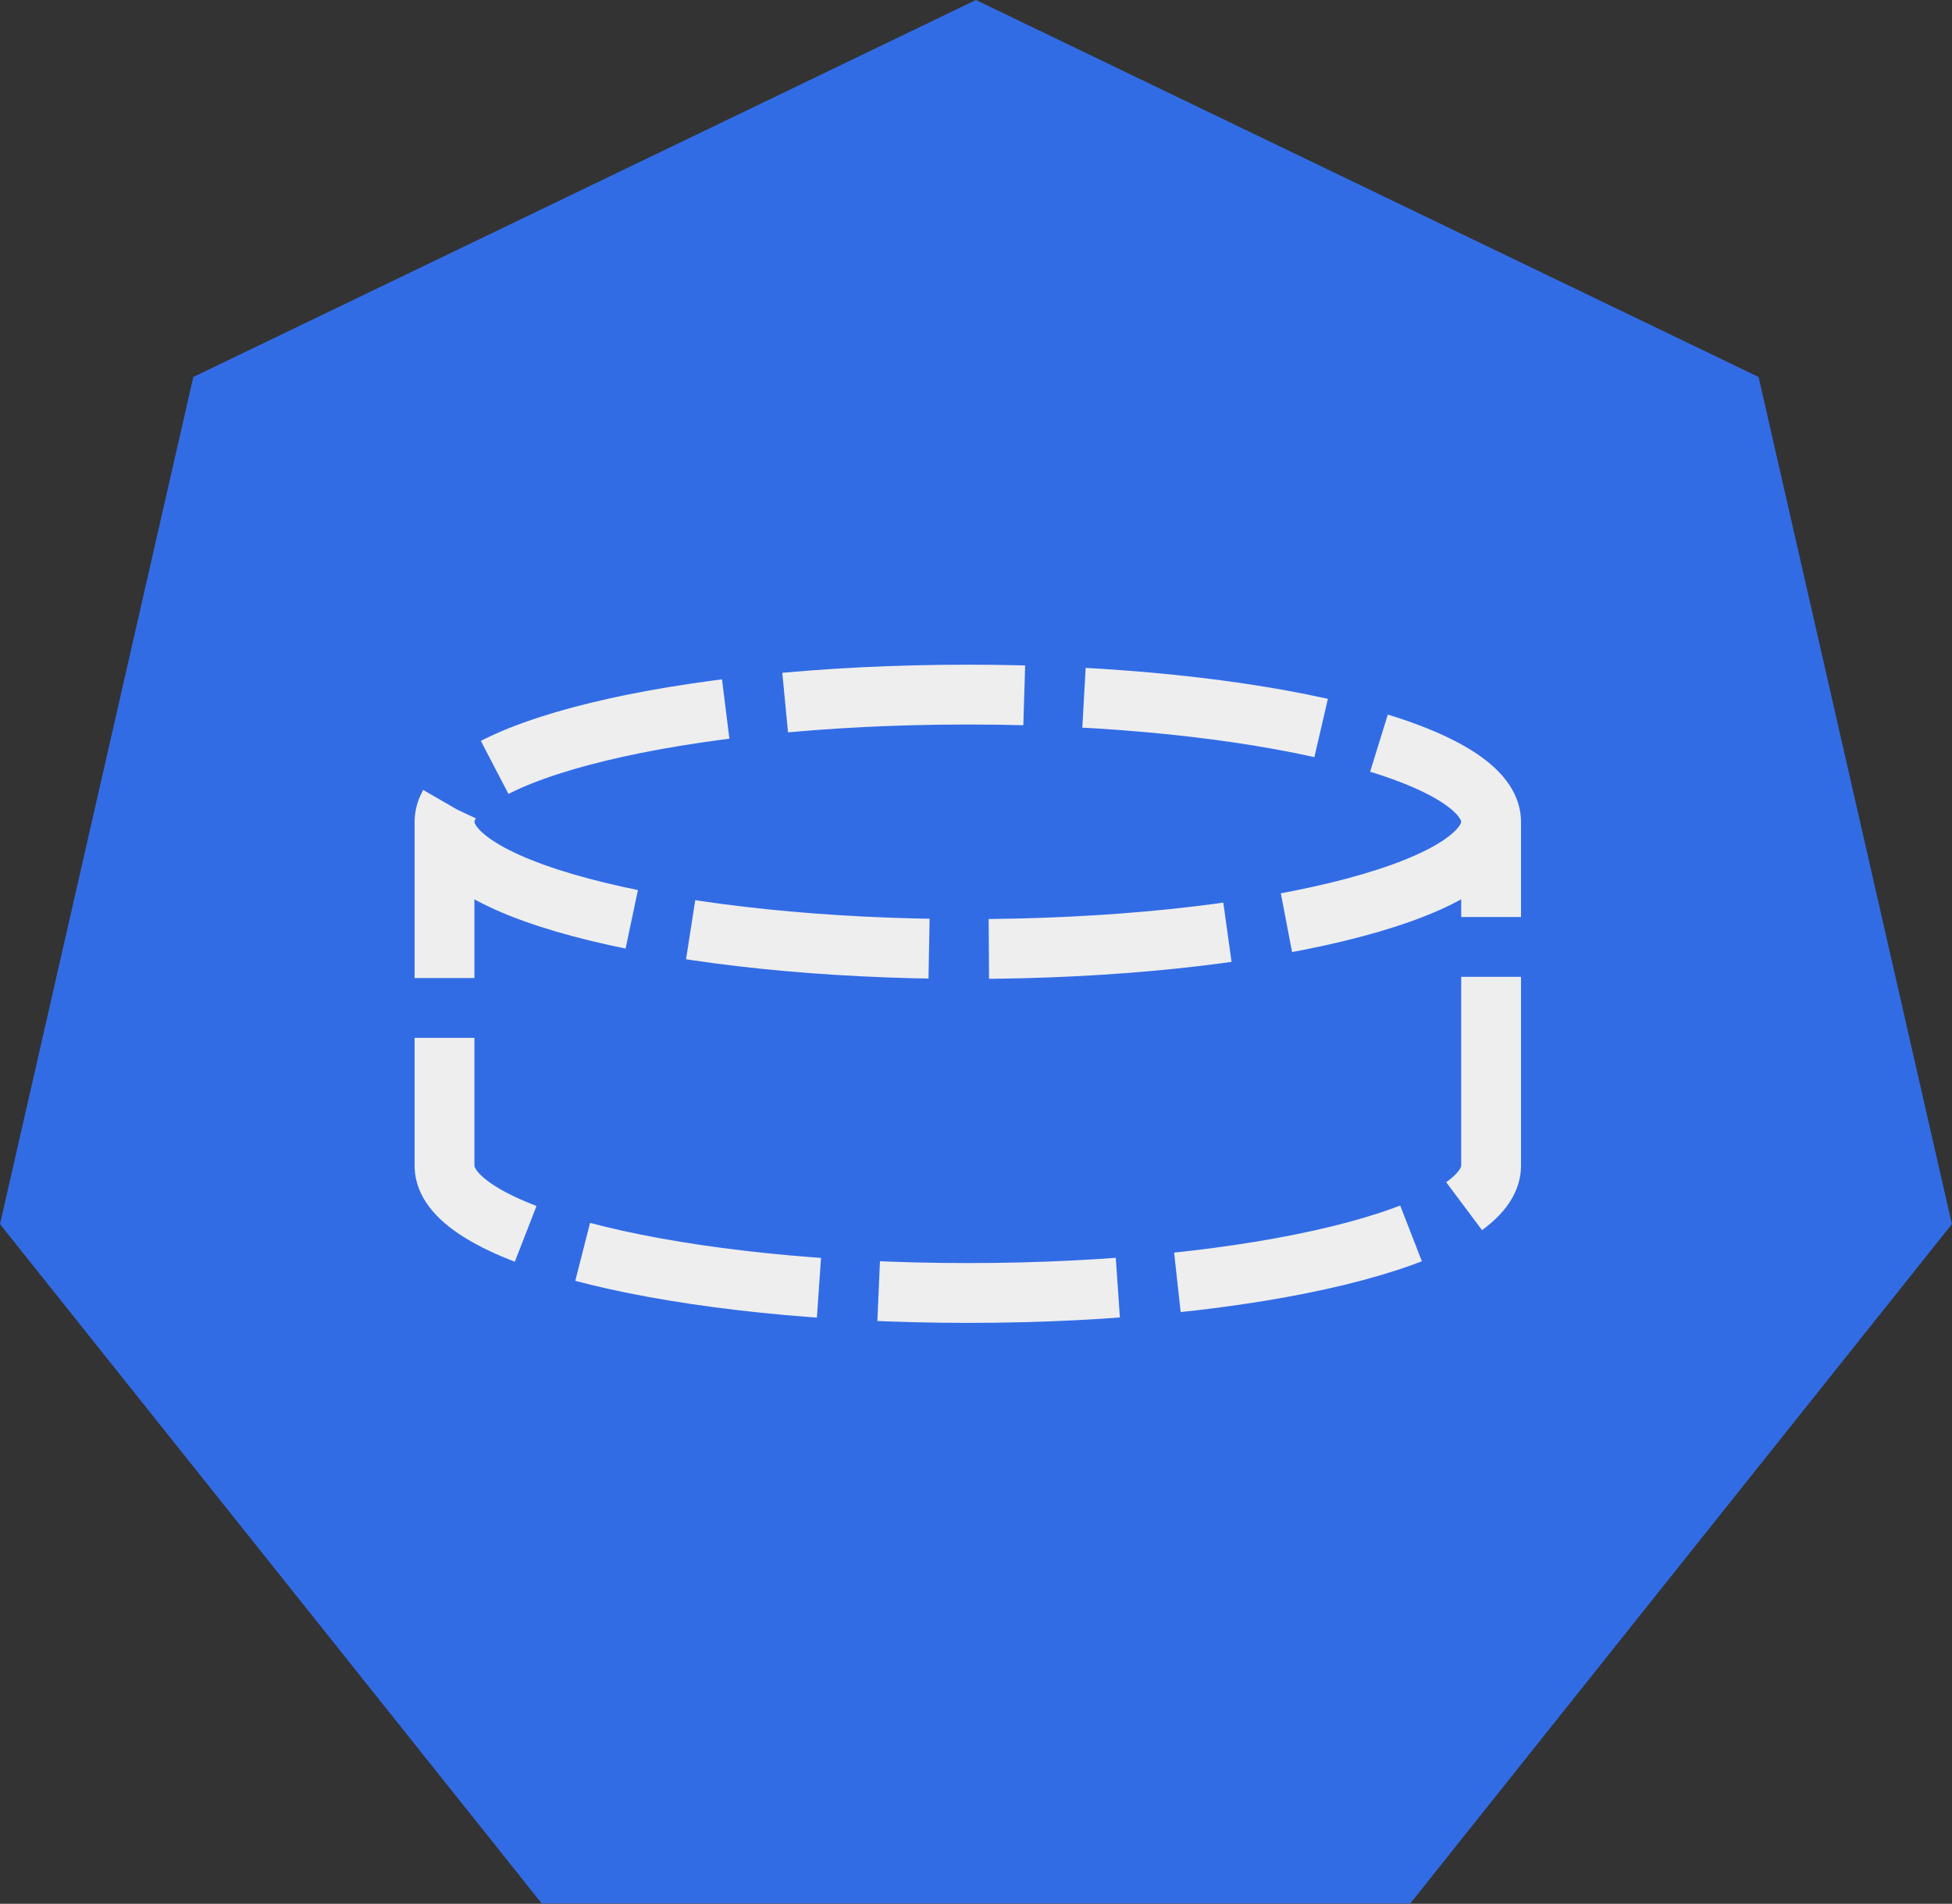 <?xml version="1.0" encoding="UTF-8" standalone="no"?>
<!-- Created with Inkscape (http://www.inkscape.org/) -->

<svg
   xmlns:dc="http://purl.org/dc/elements/1.1/"
   xmlns:cc="http://creativecommons.org/ns#"
   xmlns:rdf="http://www.w3.org/1999/02/22-rdf-syntax-ns#"
   xmlns:svg="http://www.w3.org/2000/svg"
   xmlns="http://www.w3.org/2000/svg"
   xmlns:sodipodi="http://sodipodi.sourceforge.net/DTD/sodipodi-0.dtd"
   xmlns:inkscape="http://www.inkscape.org/namespaces/inkscape"
   width="17.267mm"
   height="16.837mm"
   viewBox="0 0 17.267 16.837"
   version="1.1"
   id="svg9981"
   inkscape:version="0.92.2 2405546, 2018-03-11"
   sodipodi:docname="pvc.svg">
  <rect x="0" y="0" width="17.267" height="16.837" fill="#333333" stroke="none"/>
  <defs
     id="defs9975" />
  <sodipodi:namedview
     id="base"
     pagecolor="#ffffff"
     bordercolor="#666666"
     borderopacity="1.0"
     inkscape:pageopacity="0.0"
     inkscape:pageshadow="2"
     inkscape:zoom="3.959798"
     inkscape:cx="-102.16172"
     inkscape:cy="-18.43716"
     inkscape:document-units="mm"
     inkscape:current-layer="layer1"
     showgrid="false"
     inkscape:window-width="2560"
     inkscape:window-height="1556"
     inkscape:window-x="0"
     inkscape:window-y="0"
     inkscape:window-maximized="1"
     fit-margin-top="0"
     fit-margin-left="0"
     fit-margin-right="0"
     fit-margin-bottom="0" />
  <g
     inkscape:label="Calque 1"
     inkscape:groupmode="layer"
     id="layer1"
     transform="translate(-1.791,-1.695)">
    <path
       id="path858"
       d="m 1.791,12.521 1.71,-7.492 6.923,-3.334 6.923,3.334 1.71,7.492 -4.791,6.008 H 6.583 Z"
       inkscape:connector-curvature="0"
       style="fill:#326ce5;fill-opacity:1;fill-rule:evenodd;stroke:none;stroke-width:0.265;stroke-linecap:square;stroke-miterlimit:10" />
    <path
       id="path1128"
       d="m 5.723,8.963 v 0 c 0,0.621 2.073,1.125 4.629,1.125 2.557,0 4.629,-0.504 4.629,-1.125 v 3.042 c 0,0.621 -2.073,1.125 -4.629,1.125 -2.557,0 -4.629,-0.504 -4.629,-1.125 z"
       inkscape:connector-curvature="0"
       style="fill:#326ce5;fill-opacity:1;fill-rule:evenodd;stroke:none;stroke-width:0.265;stroke-linecap:square;stroke-miterlimit:10" />
    <path
       id="path1130"
       d="m 5.723,8.963 v 0 c 0,-0.621 2.073,-1.125 4.629,-1.125 2.557,0 4.629,0.504 4.629,1.125 v 0 c 0,0.621 -2.073,1.125 -4.629,1.125 -2.557,0 -4.629,-0.504 -4.629,-1.125 z"
       inkscape:connector-curvature="0"
       style="fill:#326ce5;fill-opacity:1;fill-rule:evenodd;stroke:none;stroke-width:0.265;stroke-linecap:square;stroke-miterlimit:10" />
    <path
       id="path1132"
       d="m 14.981,8.963 v 0 c 0,0.621 -2.073,1.125 -4.629,1.125 -2.557,0 -4.629,-0.504 -4.629,-1.125 v 0 c 0,-0.621 2.073,-1.125 4.629,-1.125 2.557,0 4.629,0.504 4.629,1.125 v 3.042 c 0,0.621 -2.073,1.125 -4.629,1.125 -2.557,0 -4.629,-0.504 -4.629,-1.125 V 8.963"
       inkscape:connector-curvature="0"
       style="fill:#000000;fill-opacity:0;fill-rule:evenodd;stroke:none;stroke-width:0.265;stroke-linecap:square;stroke-miterlimit:10" />
    <path
       id="path1134"
       d="m 14.981,8.963 v 0 c 0,0.621 -2.073,1.125 -4.629,1.125 -2.557,0 -4.629,-0.504 -4.629,-1.125 v 0 c 0,-0.621 2.073,-1.125 4.629,-1.125 2.557,0 4.629,0.504 4.629,1.125 v 3.042 c 0,0.621 -2.073,1.125 -4.629,1.125 -2.557,0 -4.629,-0.504 -4.629,-1.125 V 8.963"
       inkscape:connector-curvature="0"
       style="fill:none;fill-rule:evenodd;stroke:#eeeeee;stroke-width:0.529;stroke-linecap:butt;stroke-linejoin:round;stroke-miterlimit:10;stroke-dasharray:2.117, 0.529;stroke-dashoffset:0" />
    <path
       id="path1136"
       d="M 5.037,14.225 H 15.812 v 4.308 H 5.037 Z"
       inkscape:connector-curvature="0"
       style="fill:#000000;fill-opacity:0;fill-rule:evenodd;stroke:none;stroke-width:0.265;stroke-linecap:square;stroke-miterlimit:10" />
  </g>
</svg>
